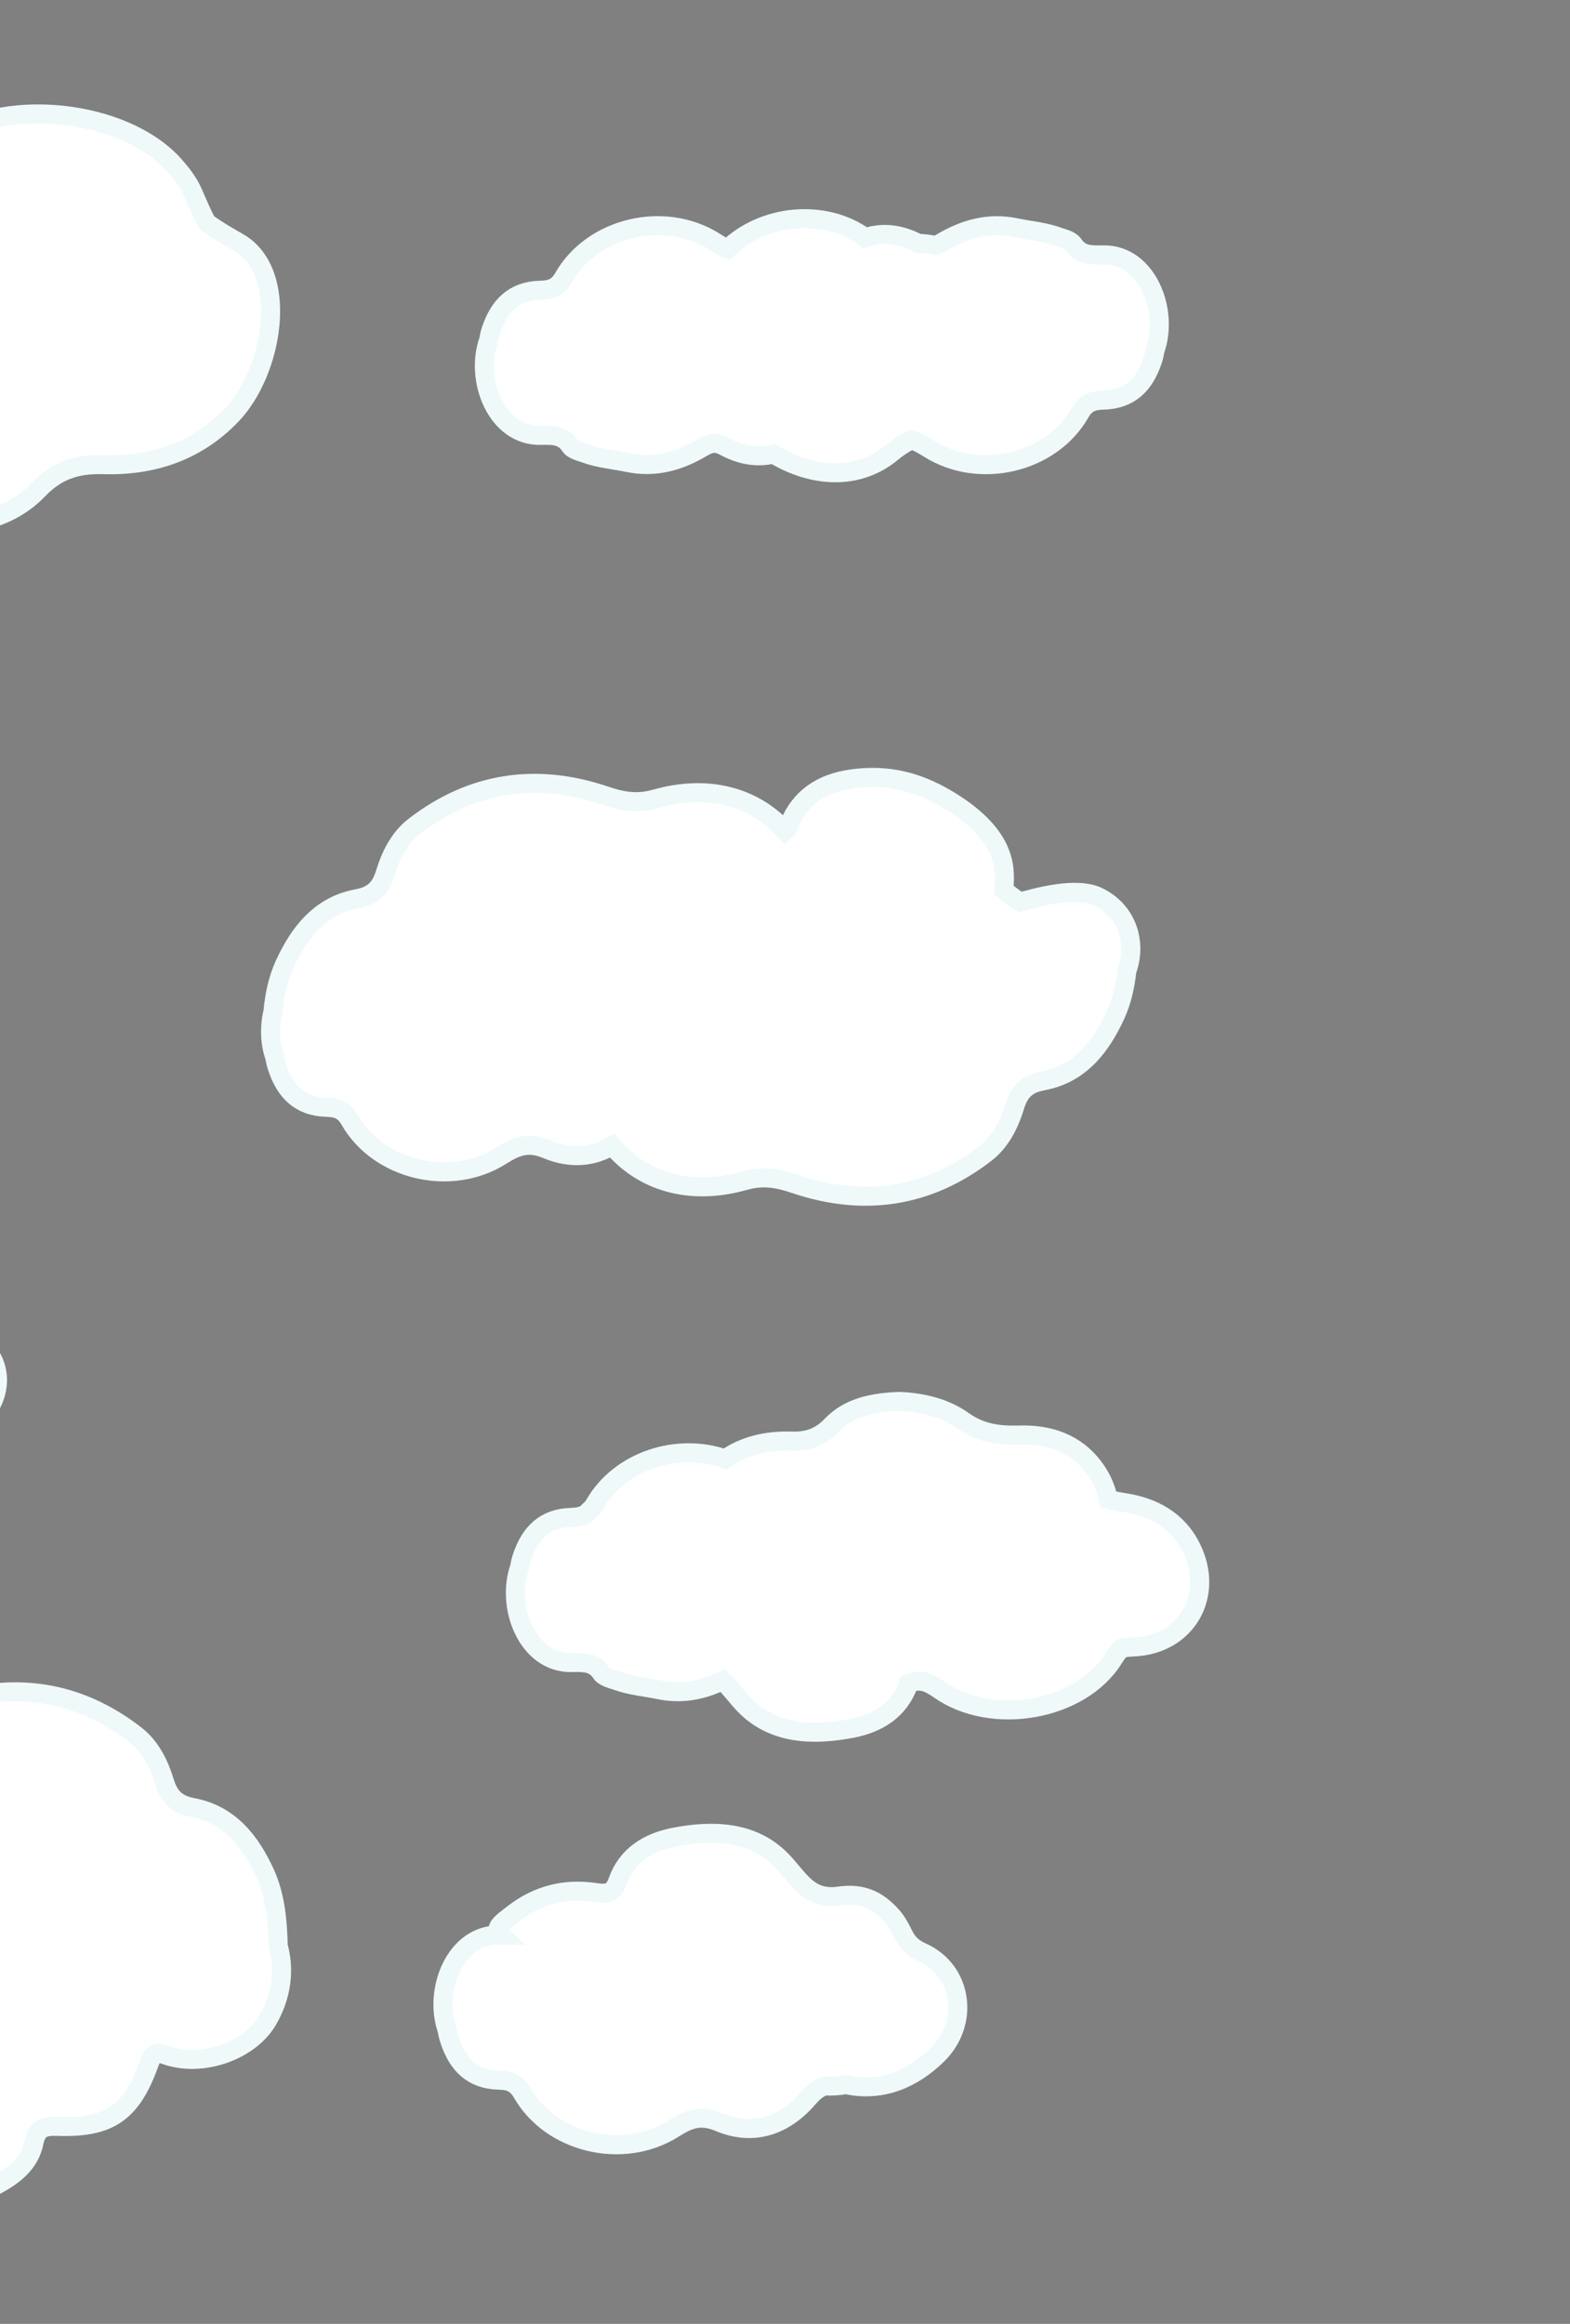 <?xml version="1.0" encoding="utf-8"?>
<!-- Generator: Adobe Illustrator 21.0.0, SVG Export Plug-In . SVG Version: 6.00 Build 0)  -->
<svg version="1.1" id="Capa_1" xmlns="http://www.w3.org/2000/svg" xmlns:xlink="http://www.w3.org/1999/xlink" x="0px" y="0px"
	 viewBox="0 0 1319 1952" style="enable-background:new 0 0 1319 1952;" xml:space="preserve">
<rect x="0" y="0" width="1319" height="1952" fill="#808080" stroke="none"/>
<style type="text/css">
	.st0{fill:#FFFFFF;stroke:#EFF9F9;stroke-width:16;stroke-miterlimit:10;}
	.st1{fill:#9B0404;stroke:#BC2020;stroke-width:8;stroke-linecap:round;stroke-linejoin:round;stroke-miterlimit:10;}
</style>
<g>
	<path class="st0" d="M927.2,214.1c-10,0.1-18.9,0.8-25.2-8.6c-2.6-3.9-8.5-5-13.2-6.7c-11.5-4.2-23.8-5.1-35.7-7.6
		c-22.9-4.7-43.2,1.4-61.9,12.5c-1.8,1.1-3.4,1.9-5,2.5c-5-0.9-9.9-1.7-14.9-1.8c-14.7-7.7-29.5-9.7-44.3-4.8
		c-0.1-0.1-0.2-0.2-0.4-0.2c-34.7-25-86-19-115.3,9.7c-3.6-1.5-7.2-3.6-11-6.1c-42.3-26.6-102.6-12.2-126.8,30.1
		c-5.1,8.9-11,10.5-19.7,10.7c-22.1,0.6-34.4,13-41.2,33.3c-1,2.9-1.6,5.8-2.1,8.7c-11.8,33.1,6.5,80.3,43.2,79.9
		c10-0.1,18.9-0.8,25.2,8.6c2.6,3.9,8.5,5,13.2,6.7c11.5,4.2,23.8,5.1,35.7,7.6c22.9,4.7,43.2-1.4,61.9-12.5
		c7.1-4.3,11.9-5,19.1-1.1c13.5,7.3,27.3,9.7,41,6.4c0.6,0.3,1.1,0.6,1.7,1c30.8,18.1,68.6,21.9,97.9-2.4c5.5-4.5,10.9-8,16.3-10.6
		c4.9,1.5,9.6,4.2,14.9,7.5c42.3,26.6,102.6,12.2,126.8-30.1c5.1-8.9,11-10.5,19.7-10.7c22.1-0.6,34.4-13,41.2-33.3
		c1-2.9,1.6-5.8,2.1-8.7C982.2,260.9,963.9,213.7,927.2,214.1z"/>
	<path class="st0" d="M233.6,1634.1c0.1-1.4,0.1-2.8,0-4.3c-0.7-19.1-2.8-38.5-10.7-55.9c-12.2-26.9-29.9-49.8-60.9-55.6
		c-13.7-2.6-19.9-9-23.7-21.4c-4.6-15.1-11.8-29.7-24.4-39.5c-48.4-37.6-102.6-45.4-159.9-26.1c-15,5-27.4,7.2-42.9,2.8
		c-65-18.3-118.9,13.6-135.7,79.3c-2.4,9.4-7.6,11.5-16,11.9c-20.3,1-39.3,6.5-54.1,21.1c-8.4,8.3-14.6,7.6-24.7,1.8
		c-42.6-24.3-93.4-2.2-104.3,45c-2.2,9.5-6.1,14.1-14.7,16.9c-1.6,0.5-3.2,1.2-4.7,1.8c-21.1,1.1-33.1,13.4-39.7,33.2
		c-1,2.9-1.6,5.8-2.1,8.7c-11.8,33.1,6.5,80.3,43.2,79.9c10-0.1,18.9-0.8,25.2,8.6c2.6,3.9,8.5,5,13.2,6.7
		c11.5,4.2,23.8,5.1,35.7,7.6c4.4,0.9,8.6,1.4,12.8,1.6c24.3,28.5,70.5,40.1,101.5,29.4c8.3-2.9,11.8-2.7,16.1,5.1
		c9.4,17.2,24.4,29,41.2,38.8c26.3,15.4,55.5,20.8,85.2,23.6c37.8,3.6,74.1-1.5,107.9-19.8c14.9-8.1,28-18.2,31.5-35.8
		c2.3-11.4,8-13.8,18.9-13.4c44.3,1.6,62.7-11,77.8-52.6c2.9-8,4.8-10.5,14.2-7.2c30.6,10.7,70.6-3.8,85.5-29.6
		C237.1,1675.8,239.2,1653.6,233.6,1634.1z"/>
	<path class="st0" d="M774.6,1639.8c-20.5-9.2-11.6-21.3-34.9-39.3c-14-10.8-29.8-8.5-35-7.8c-25.8,3.7-33.8-15.5-48.4-30.3
		c-24-24.4-57.2-25.5-89.9-19.2c-21.9,4.3-39.7,15.2-47.5,37.2c-3.7,10.4-9.6,10.7-18.8,9.3c-24.6-3.7-47.4,1.6-67.5,16.8
		c-13.5,10.2-17.5,13.2-11.5,18.9c-0.7,0-1.5,0-2.2,0c-36.7-0.4-55,46.7-43.2,79.9c0.4,2.9,1.1,5.7,2.1,8.7
		c6.8,20.3,19.1,32.7,41.2,33.3c8.6,0.2,14.6,1.9,19.7,10.7c24.2,42.3,84.5,56.7,126.8,30.2c12.8-8.1,22.7-12.4,38.8-5.6
		c28.7,12,54.7,3.1,75-20.5c4-4.6,8-8.4,14-10c5.6,0.4,11.5,0,17.4-1.1c0.3,0.1,0.5,0.1,0.8,0.2c29.6,6.2,55.6-5.1,76.3-25.5
		C814.8,1698.9,808.6,1655.1,774.6,1639.8z"/>
	<path class="st0" d="M-224.3,817.5c-18.8-6.7-36.8,4.8-57.1,18.2c-34.8,23-74.2,30.3-114.8,13.1c-8.2-3.5-15.4-4.1-23.2,0.8
		c-37.9,23.6-76.3,22-114,0.1c-14.3-8.3-23.9-6.8-38.2,2.4c-37.4,24-78.2,37.1-124,26.9c-23.9-5.3-48.5-7.3-71.6-16.3
		c-9.6-3.7-21.4-6.2-26.5-14.5c-12.6-20.4-30.4-18.8-50.5-18.6c-81.4,1-128.5-80.9-87.9-151.3c19.1-33.1,70.6-51.8,109.8-38
		c12.1,4.2,14.5,0.9,18.2-9.3c19.4-53.5,43-69.6,99.8-67.6c14,0.5,21.3-2.6,24.2-17.3c4.5-22.6,21.3-35.6,40.5-46
		c43.5-23.5,90.1-30,138.6-25.5c38.2,3.6,75.6,10.6,109.4,30.3c21.5,12.5,40.8,27.7,52.9,49.8c5.5,10.1,10,10.3,20.7,6.6
		c53.1-18.3,141.3,14.3,150.5,81.8c0.3,2,1.7,4.2,1.3,5.9c-4.7,19.9,2.3,30.4,21.5,40.4c23.9,12.5,25.3,68.8,5.5,93.4
		C-159.5,807.9-186.3,819.2-224.3,817.5z"/>
	<path class="st0" d="M-175.7,1252.1c-19.3-0.6-38.7-5.2-53.9-16.1c-15.3-10.9-30.3-12.6-47.6-12.1c-24.9,0.7-47.2-6.7-62.7-27.7
		c-26.4-35.8-10.3-80.7,33.2-90.4c13.3-2.9,22.1-7.7,27.8-20.3c22.8-50.5,94.9-56,130.5-30c9,6.6,16.7,9.9,27.9,6.5
		c34.3-10.2,80,10.8,85.8,48.3c0.9,5.9,4.8,9,9.8,12c26.9,16.2,30.4,47,8.3,70c-18.7,19.4-42.2,27.1-68.3,26.2
		c-13.9-0.4-24.4,3-34.4,13.3C-134.2,1247.8-154.6,1251.2-175.7,1252.1z"/>
	<path class="st0" d="M201.1,204.1c-4.9-2.9-17.7-9.9-27.3-17c-4.4-8.1-8-16.8-11.8-25.5c-3.7-8.5-9.9-16.4-16.2-23.4
		C102.9,91,0.3,80.7-50.8,119.6c-15.1,11.5-25.6,12.4-42.6,3c-53.3-29.2-143.2-8.5-156.4,68c-1.4,8-5.6,11.2-12.6,14
		c-9.7,3.9-18.2,9.1-25.1,15.4c-50.6,24.5-65.7,85.1-29.1,134.8c24.5,33.2,59.7,44.9,99.1,43.7c27.4-0.8,51,1.9,75.2,19.1
		c24,17.1,54.6,24.4,85.2,25.4c33.3-1.4,65.5-6.9,89.2-31.6c15.7-16.4,32.4-21.7,54.3-21.1c41.3,1.3,78.5-10.8,108-41.5
		C229.4,312.5,243.6,229.8,201.1,204.1z"/>
	<path class="st0" d="M-492.8,235.8c-9.6-4.6-13-9.5-10.7-18.7c0.2-0.8-0.5-1.8-0.7-2.8c-4-27-37.3-41.9-63.4-40.1
		c-6-1.7-10-5.4-14-10c-20.4-23.7-46.3-32.6-75-20.6c-16.1,6.7-25.9,2.4-38.8-5.7c-42.3-26.6-102.6-12.2-126.8,30.1
		c-5.1,8.9-11,10.5-19.7,10.7c-22.1,0.6-34.4,13-41.2,33.3c-1,2.9-1.6,5.8-2.1,8.7c-11.8,33.1,6.5,80.3,43.2,79.9
		c10-0.1,18.9-0.8,25.2,8.6c2.6,3.9,8.5,5,13.2,6.7c11.5,4.2,23.8,5.1,35.7,7.6c22.9,4.7,43.2-1.4,61.9-12.5
		c7.1-4.3,11.9-5,19.1-1.1c18.8,10.2,38,10.9,56.9,0c3.9-2.2,7.5-2,11.6-0.4c20.3,8,39.9,4.6,57.3-6.1c10.1-6.2,19.1-11.5,28.5-8.4
		c19,0.8,32.3-4.4,42.4-16.1C-480.2,267.7-480.9,241.6-492.8,235.8z"/>
	<path class="st0" d="M922.7,753.3c-18.4-9-51.9,0.6-65.8,4.4c-3.4-2.2-6.8-4.6-10-7.2c-1.2-0.9-2.4-1.9-3.6-2.9
		c1-14.9,4.9-42.4-41.4-72.4c-28.2-18.3-55.3-25.5-87.3-20.8c-23.8,3.5-42.2,15.1-51.5,38c-1,2.4-2.1,4.2-3.5,5.5
		c-25.8-28.7-64.7-39.4-108.7-26.9c-15.6,4.4-28,2.3-42.9-2.8c-57.3-19.3-111.6-11.5-160,26c-12.6,9.8-19.8,24.3-24.4,39.4
		c-3.8,12.4-10,18.8-23.7,21.3c-31.1,5.8-48.7,28.7-61,55.6c-5.6,12.4-8.3,25.7-9.6,39.3c-3,12.7-2.7,26.4,1.6,38.3
		c0.4,2.9,1.1,5.7,2.1,8.7c6.8,20.3,19.1,32.7,41.2,33.3c8.6,0.2,14.6,1.9,19.7,10.7c24.2,42.3,84.5,56.7,126.8,30.2
		c12.8-8.1,22.7-12.4,38.8-5.6c19.9,8.3,38.5,6.6,54.8-3.1c25.7,30.6,65.6,42.3,111,29.5c15.6-4.4,28-2.3,42.9,2.8
		c57.3,19.3,111.6,11.5,160-26c12.6-9.8,19.8-24.3,24.4-39.4c3.8-12.4,10-18.8,23.7-21.3c31.1-5.8,48.7-28.7,61-55.6
		c5.3-11.6,8-24.1,9.4-36.8C955.3,791.8,947.2,765.3,922.7,753.3z"/>
	<path class="st0" d="M479.8,1396.5c10-0.1,18.9-0.8,25.2,8.6c2.6,3.9,8.5,5,13.2,6.7c11.5,4.2,23.8,5.1,35.7,7.6
		c19.4,4,36.9,0.2,53.2-7.8c6.5,6.1,12,14,18.8,21c24,24.4,57.2,25.5,89.9,19.2c21.9-4.3,39.7-15.2,47.5-37.2c0-0.1,0.1-0.2,0.1-0.4
		c9.8-4.6,16.8-1.1,26.1,5.3c43.9,30.7,118.5,17.8,146-26.4c2.1-3.3,4.2-6.1,6.4-8.5c3.2-0.7,6.6-1,10.4-1.2
		c44.5-1.8,68.3-43.1,48.7-83c-11.5-23.4-32.2-34.6-56.8-38.3c-4.5-0.7-8.9-1.5-13.1-2.6c-1.7-8.9-5.5-17.9-11.8-26.4
		c-15.5-21-37.8-28.4-62.7-27.7c-17.3,0.5-32.3-1.2-47.6-12.1c-15.2-10.8-34.6-15.5-53.9-16.1c-21,0.9-41.4,4.4-56.4,20
		c-9.9,10.4-20.5,13.8-34.4,13.3c-20.3-0.6-39,3.8-55.1,15c-40.1-14.2-88.6,1.5-109.7,38.3c-0.5,0.9-1,1.7-1.5,2.4
		c-1.1,1-2.3,2.1-3.4,3.2c-0.7,0.7-1.4,1.4-2.1,2.2c-3.6,2.2-7.7,2.8-12.7,3c-22.1,0.6-34.4,13-41.2,33.3c-1,2.9-1.6,5.8-2.1,8.7
		C424.8,1349.8,443.1,1396.9,479.8,1396.5z"/>
	<g>
		<path class="st1" d="M-897.8,1612.6h-6c-3.6,0-6.6-3-6.6-6.6v-63c0-3.6,3-6.6,6.6-6.6h6c3.6,0,6.6,3,6.6,6.6v63
			C-891.2,1609.7-894.1,1612.6-897.8,1612.6z"/>
		<path class="st1" d="M-891.7,1462.6h166.1c-5-33.5-30.5-60.5-63.9-68.9c1,1.9,1.6,4,1.6,6.2c0,9.9-11.6,18-25.9,18
			c-14.3,0-25.9-8-25.9-18c0-1.5,0.3-3,0.8-4.5c-31.7,10.3-55.1,37.7-58.5,70.8C-896.5,1464.1-894.3,1462.6-891.7,1462.6z"/>
		<path class="st1" d="M-789.6,1393.8c-3.6-6.9-13.2-11.8-24.4-11.8c-12.1,0-22.2,5.7-25.1,13.5c-0.5,1.4-0.8,2.9-0.8,4.5
			c0,9.9,11.6,18,25.9,18c14.3,0,25.9-8,25.9-18C-788.1,1397.8-788.6,1395.7-789.6,1393.8z M-791.2,1394.9c0.6,0.6,1.2,1.3,1.8,1.9
			C-790.4,1396.6-791,1396-791.2,1394.9z"/>
		<path class="st1" d="M-721.5,1532.2h6c3.6,0,6.6,3,6.6,6.6v63c0,3.6-3,6.6-6.6,6.6h-6c-3.6,0-6.6-3-6.6-6.6v-63
			C-728.1,1535.1-725.1,1532.2-721.5,1532.2z"/>
		<path class="st1" d="M-689.9,1557.9h8.4c5.1,0,9.2,4.1,9.2,9.2v11.7c0,5.1-4.1,9.2-9.2,9.2h-8.4c-5.1,0-9.2-4.1-9.2-9.2v-11.7
			C-699.1,1562-694.9,1557.9-689.9,1557.9z"/>
		<path class="st1" d="M-707.2,1522.3h8c4.8,0,8.8,3.9,8.8,8.8v82.7c0,4.8-3.9,8.8-8.8,8.8h-8c-4.8,0-8.8-3.9-8.8-8.8v-82.7
			C-716,1526.2-712,1522.3-707.2,1522.3z"/>
		<path class="st1" d="M-875.3,1676.1h-8.7c-5.2,0-9.4-4.3-9.4-9.4v-175.4c0-5.2,4.3-9.4,9.4-9.4h8.7c5.2,0,9.4,4.3,9.4,9.4v175.4
			C-865.8,1671.9-870.1,1676.1-875.3,1676.1z"/>
		<path class="st1" d="M-847.2,1676.1h-8.7c-5.2,0-9.4-4.3-9.4-9.4v-175.4c0-5.2,4.3-9.4,9.4-9.4h8.7c5.2,0,9.4,4.3,9.4,9.4v175.4
			C-837.8,1671.9-842,1676.1-847.2,1676.1z"/>
		<path class="st1" d="M-819.2,1676.1h-8.7c-5.2,0-9.4-4.3-9.4-9.4v-175.4c0-5.2,4.3-9.4,9.4-9.4h8.7c5.2,0,9.4,4.3,9.4,9.4v175.4
			C-809.7,1671.9-814,1676.1-819.2,1676.1z"/>
		<path class="st1" d="M-791.1,1676.1h-8.7c-5.2,0-9.4-4.3-9.4-9.4v-175.4c0-5.2,4.3-9.4,9.4-9.4h8.7c5.2,0,9.4,4.3,9.4,9.4v175.4
			C-781.7,1671.9-785.9,1676.1-791.1,1676.1z"/>
		<path class="st1" d="M-763.1,1676.1h-8.7c-5.2,0-9.4-4.3-9.4-9.4v-175.4c0-5.2,4.3-9.4,9.4-9.4h8.7c5.2,0,9.4,4.3,9.4,9.4v175.4
			C-753.7,1671.9-757.9,1676.1-763.1,1676.1z"/>
		<path class="st1" d="M-735.1,1676.1h-8.7c-5.2,0-9.4-4.3-9.4-9.4v-175.4c0-5.2,4.3-9.4,9.4-9.4h8.7c5.2,0,9.4,4.3,9.4,9.4v175.4
			C-725.6,1671.9-729.9,1676.1-735.1,1676.1z"/>
		<path class="st1" d="M-727,1462.6h-0.3h-166.1c-2.6,0-4.8,1.5-5.9,3.6c-0.4,0.9-0.7,1.9-0.7,2.9v11.5c0,1.1,0.3,2.2,0.8,3.1
			c1.1,2,3.3,3.4,5.8,3.4h165.9h0.4c3.6,0,6.6-3,6.6-6.6v-11.5C-720.4,1465.6-723.4,1462.6-727,1462.6z"/>
		<path class="st1" d="M-724,1670.6h-0.4h-172.9c-2.7,0-5,1.5-6.1,3.6c-0.5,0.9-0.7,1.9-0.7,2.9v11.5c0,1.1,0.3,2.2,0.8,3.1
			c1.2,2,3.4,3.4,6,3.4h172.8h0.5c3.8,0,6.8-3,6.8-6.6v-11.5C-717.1,1673.6-720.2,1670.6-724,1670.6z"/>
		<path class="st1" d="M-929.4,1586.9h-8.4c-5.1,0-9.2-4.1-9.2-9.2V1566c0-5.1,4.1-9.2,9.2-9.2h8.4c5.1,0,9.2,4.1,9.2,9.2v11.7
			C-920.2,1582.8-924.3,1586.9-929.4,1586.9z"/>
		<path class="st1" d="M-912,1622.5h-8c-4.8,0-8.8-3.9-8.8-8.8v-82.7c0-4.8,3.9-8.8,8.8-8.8h8c4.8,0,8.8,3.9,8.8,8.8v82.7
			C-903.3,1618.5-907.2,1622.5-912,1622.5z"/>
		<circle class="st1" cx="-809.6" cy="1569.4" r="39.4"/>
		<circle class="st1" cx="-809.6" cy="1569.4" r="23.5"/>
	</g>
</g>
</svg>
